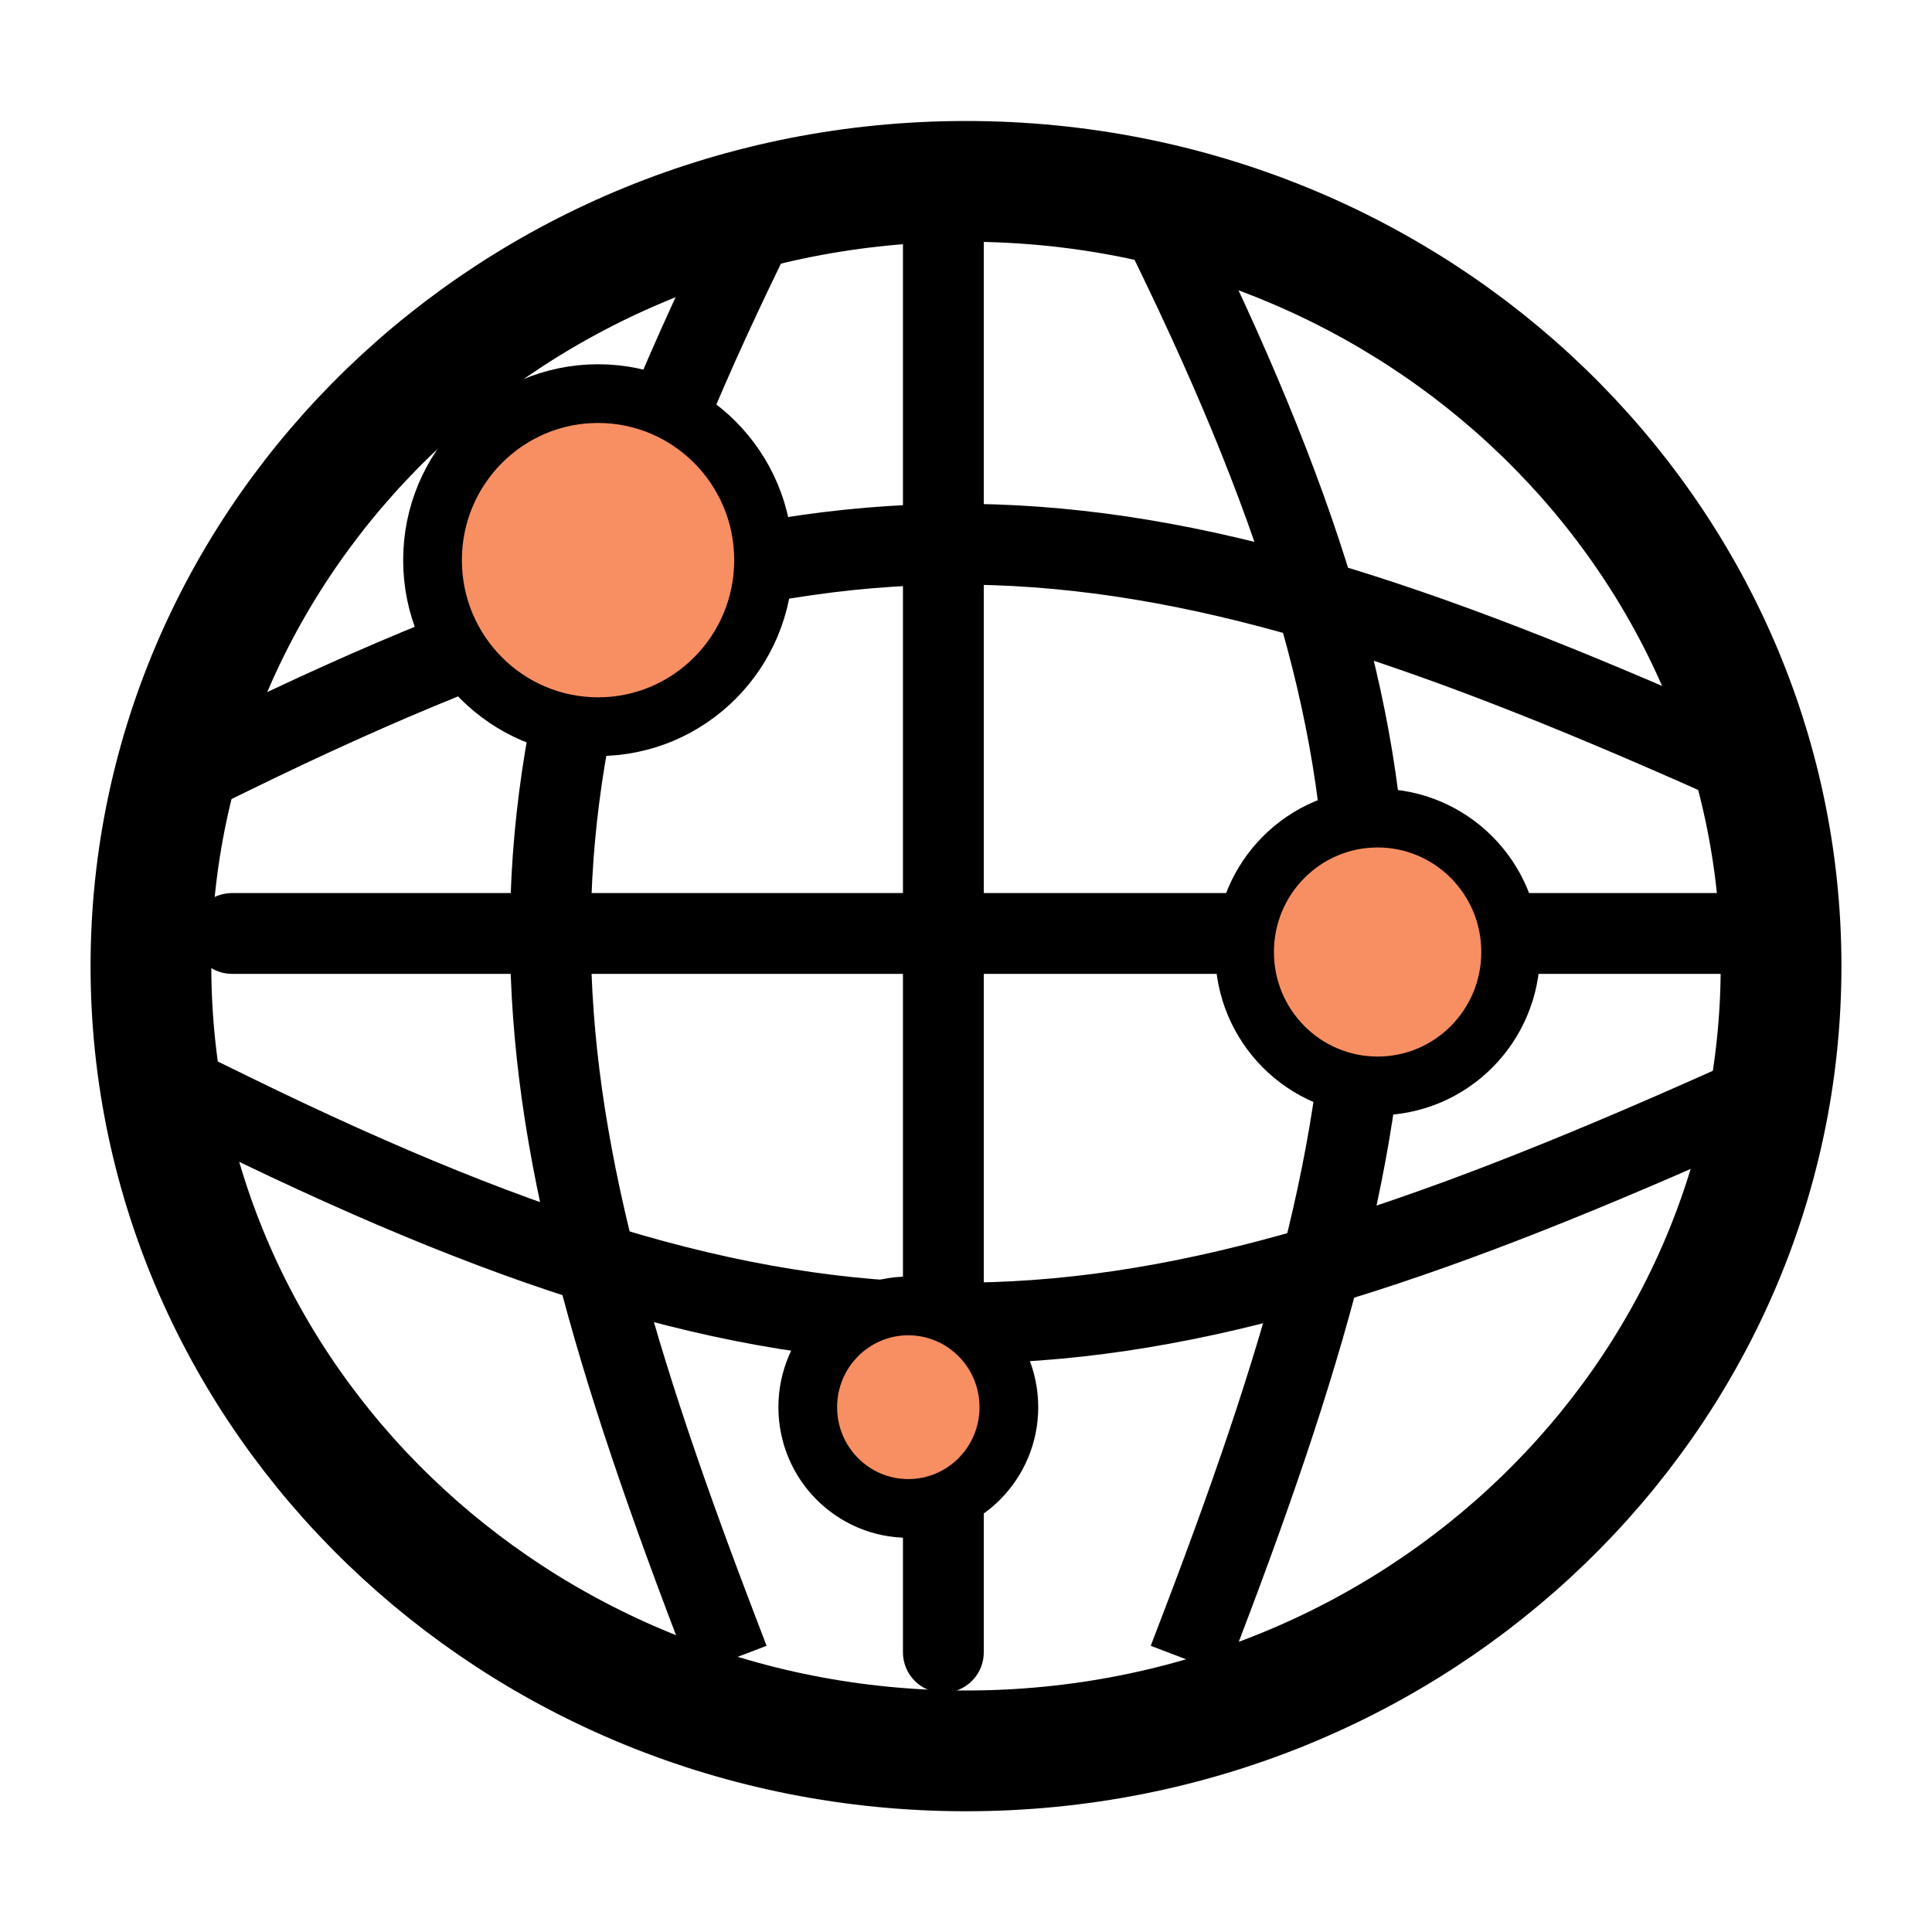 <svg width="64" height="64" viewBox="0 0 64 64" fill="none" xmlns="http://www.w3.org/2000/svg">
<rect width="64" height="64" fill="white"/>
<path d="M58.984 32.004C58.984 46.286 46.97 57.984 32 57.984C17.03 57.984 5.016 46.286 5.016 32.004C5.016 17.722 17.03 6.024 32 6.024C46.97 6.024 58.984 17.722 58.984 32.004Z" stroke="black" stroke-width="4.032"/>
<path d="M31.25 6.113L31.25 54.736" stroke="black" stroke-width="2.677" stroke-linecap="round" stroke-linejoin="round"/>
<path d="M57.891 30.922L7.688 30.922" stroke="black" stroke-width="2.677" stroke-linecap="round" stroke-linejoin="round"/>
<path d="M56.861 36.883C37.047 45.702 27.499 46.577 7.683 36.883" stroke="black" stroke-width="2.677" stroke-linecap="square" stroke-linejoin="round"/>
<path d="M56.861 24.973C37.047 16.154 27.499 15.279 7.683 24.973" stroke="black" stroke-width="2.677" stroke-linecap="square" stroke-linejoin="round"/>
<path d="M39.848 53.746C47.075 34.81 47.572 25.766 38.422 7.278" stroke="black" stroke-width="2.677" stroke-linecap="square" stroke-linejoin="round"/>
<path d="M23.666 53.746C16.439 34.81 15.942 25.766 25.092 7.278" stroke="black" stroke-width="2.677" stroke-linecap="square" stroke-linejoin="round"/>
<path d="M50.042 31.537C50.042 33.991 48.065 35.972 45.635 35.972C43.206 35.972 41.228 33.991 41.228 31.537C41.228 29.082 43.206 27.101 45.635 27.101C48.065 27.101 50.042 29.082 50.042 31.537Z" fill="#F88F62" stroke="black" stroke-width="1.945"/>
<path d="M25.294 18.556C25.294 21.607 22.834 24.072 19.811 24.072C16.788 24.072 14.328 21.607 14.328 18.556C14.328 15.504 16.788 13.039 19.811 13.039C22.834 13.039 25.294 15.504 25.294 18.556Z" fill="#F88F62" stroke="black" stroke-width="1.945"/>
<path d="M33.42 46.615C33.42 48.472 31.924 49.969 30.089 49.969C28.254 49.969 26.758 48.472 26.758 46.615C26.758 44.758 28.254 43.261 30.089 43.261C31.924 43.261 33.42 44.758 33.42 46.615Z" fill="#F88F62" stroke="black" stroke-width="1.945"/>
<rect x="27" width="9" height="4" fill="#C4C4C4"/>
<rect x="27" y="60" width="9" height="4" fill="#C4C4C4"/>
<rect x="61" y="25" width="3" height="13" fill="#C4C4C4"/>
<rect y="23" width="3" height="13" fill="#C4C4C4"/>
<rect width="64" height="64" fill="white"/>
<path d="M59 32.004C59 46.296 46.979 58 32 58C17.021 58 5 46.296 5 32.004C5 17.713 17.021 6.008 32 6.008C46.979 6.008 59 17.713 59 32.004Z" stroke="black" stroke-width="4"/>
<path d="M31.25 6.113L31.25 54.736" stroke="black" stroke-width="2.677" stroke-linecap="round" stroke-linejoin="round"/>
<path d="M57.891 30.922L7.688 30.922" stroke="black" stroke-width="2.677" stroke-linecap="round" stroke-linejoin="round"/>
<path d="M56.861 36.883C37.047 45.702 27.499 46.577 7.683 36.883" stroke="black" stroke-width="2.677" stroke-linecap="square" stroke-linejoin="round"/>
<path d="M56.861 24.973C37.047 16.154 27.499 15.279 7.683 24.973" stroke="black" stroke-width="2.677" stroke-linecap="square" stroke-linejoin="round"/>
<path d="M39.848 53.746C47.075 34.81 47.572 25.766 38.422 7.278" stroke="black" stroke-width="2.677" stroke-linecap="square" stroke-linejoin="round"/>
<path d="M23.666 53.746C16.439 34.81 15.942 25.766 25.092 7.278" stroke="black" stroke-width="2.677" stroke-linecap="square" stroke-linejoin="round"/>
<path d="M50.042 31.537C50.042 33.991 48.065 35.972 45.635 35.972C43.206 35.972 41.228 33.991 41.228 31.537C41.228 29.082 43.206 27.101 45.635 27.101C48.065 27.101 50.042 29.082 50.042 31.537Z" fill="#F88F62" stroke="black" stroke-width="1.945"/>
<path d="M25.294 18.556C25.294 21.607 22.834 24.072 19.811 24.072C16.788 24.072 14.328 21.607 14.328 18.556C14.328 15.504 16.788 13.039 19.811 13.039C22.834 13.039 25.294 15.504 25.294 18.556Z" fill="#F88F62" stroke="black" stroke-width="1.945"/>
<path d="M33.42 46.615C33.42 48.472 31.924 49.969 30.089 49.969C28.254 49.969 26.758 48.472 26.758 46.615C26.758 44.758 28.254 43.261 30.089 43.261C31.924 43.261 33.42 44.758 33.42 46.615Z" fill="#F88F62" stroke="black" stroke-width="1.945"/>
</svg>
